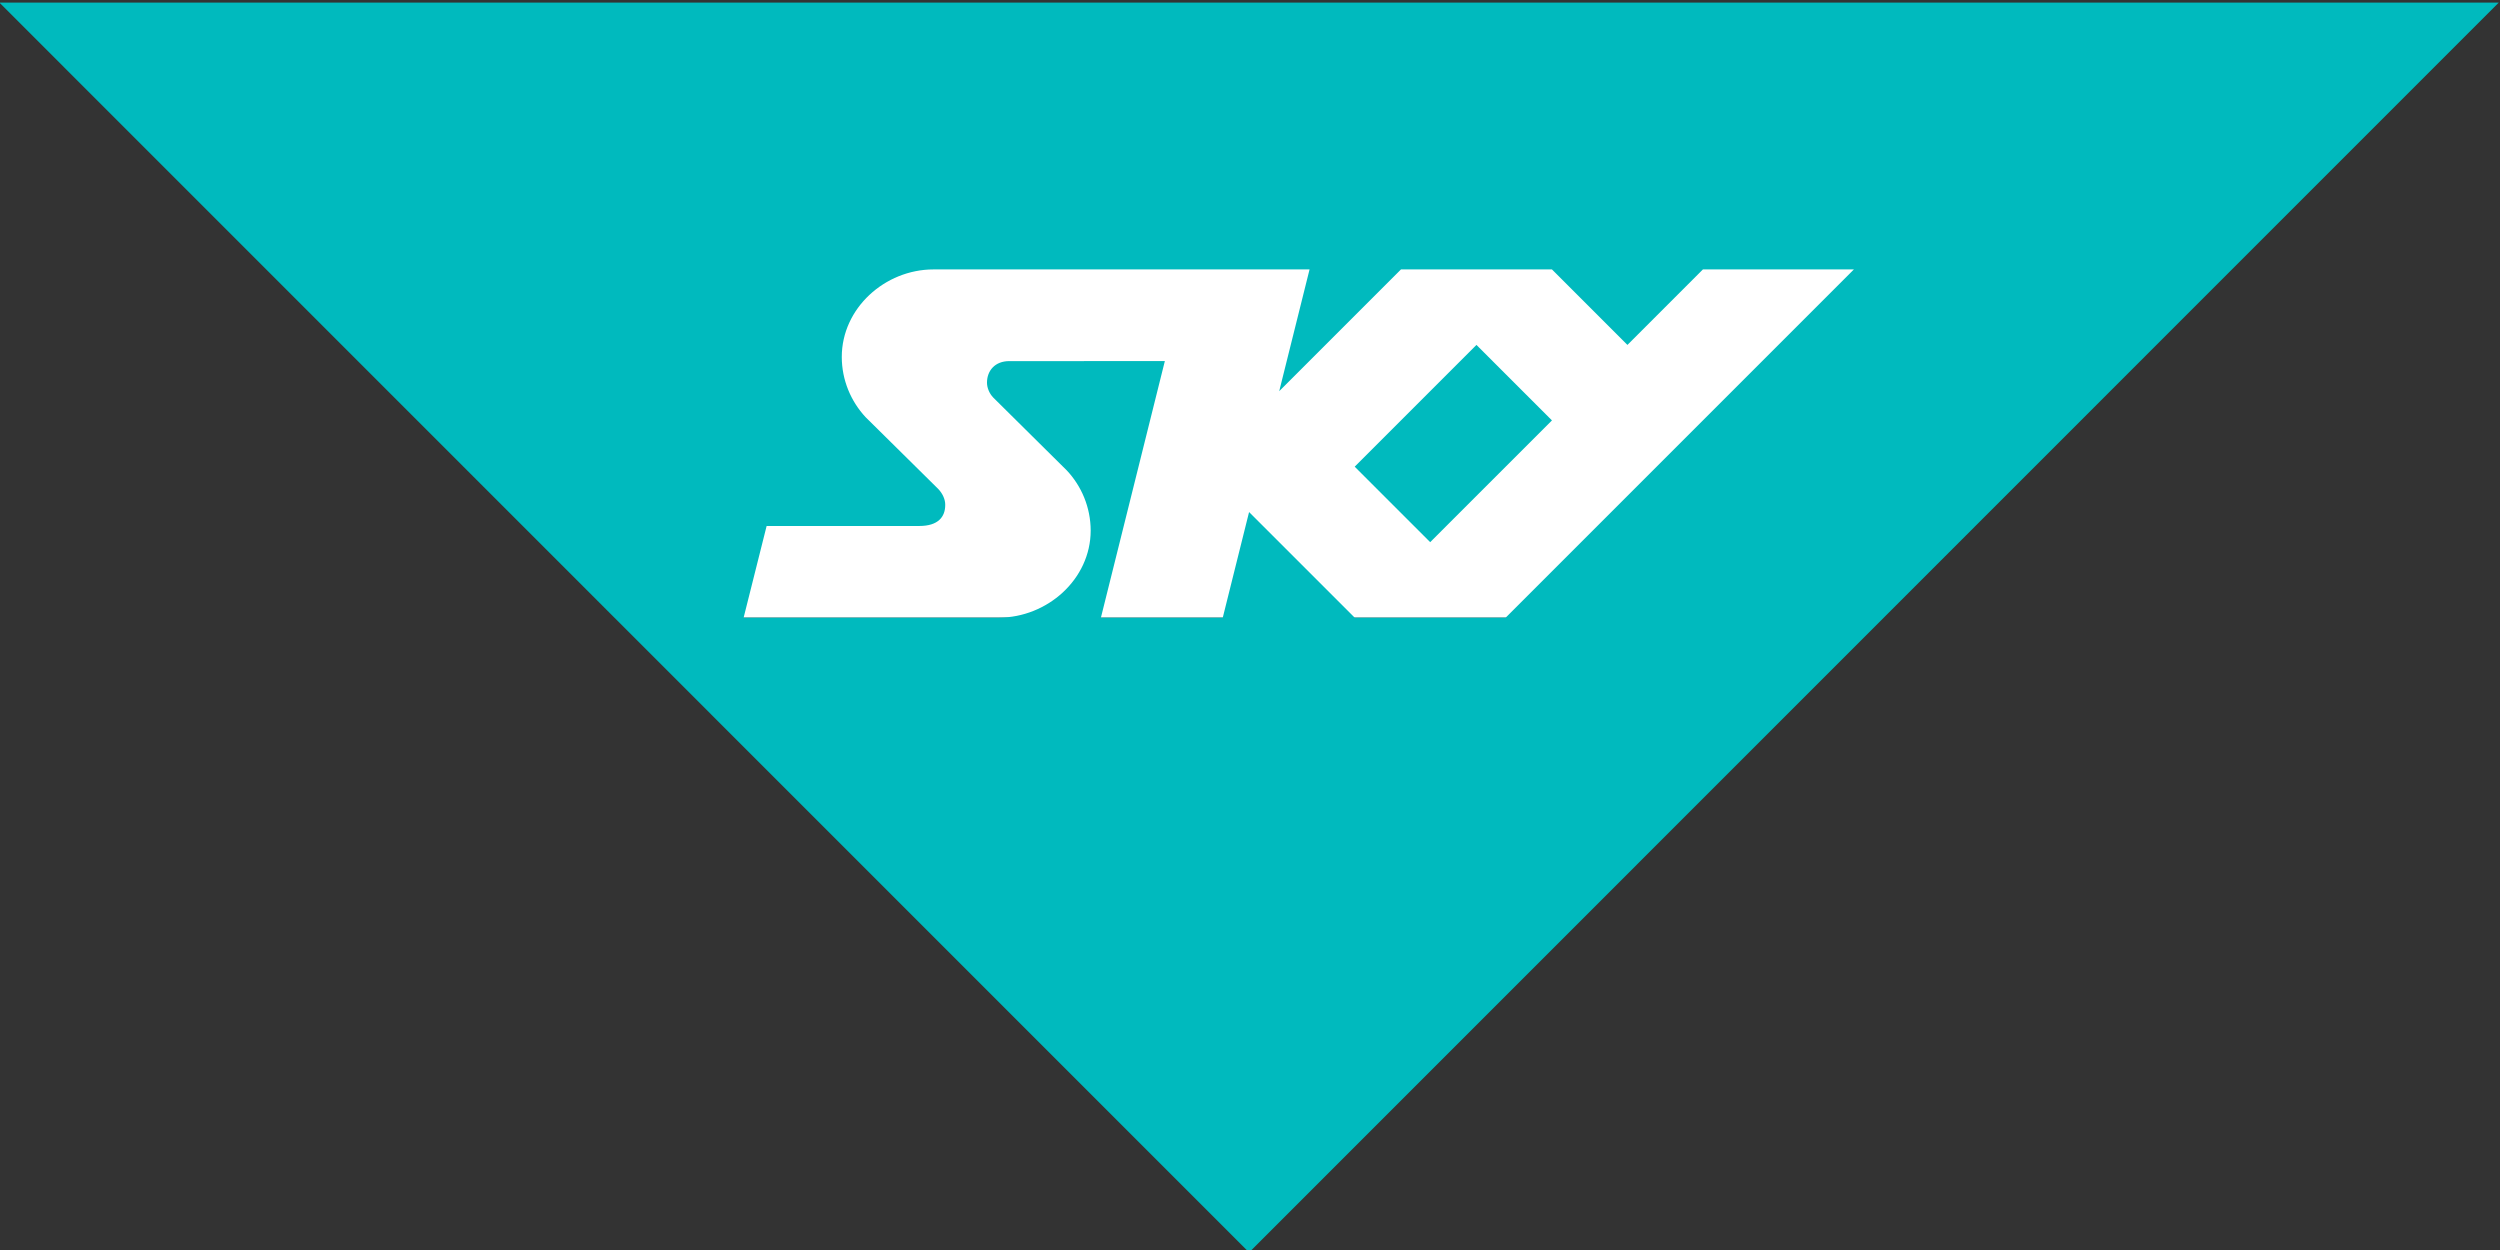 <?xml version="1.0" encoding="UTF-8" standalone="no"?>
<!-- Created with Inkscape (http://www.inkscape.org/) -->

<svg
   xmlns:dc="http://purl.org/dc/elements/1.1/"
   xmlns:cc="http://creativecommons.org/ns#"
   xmlns:rdf="http://www.w3.org/1999/02/22-rdf-syntax-ns#"
   xmlns:svg="http://www.w3.org/2000/svg"
   xmlns="http://www.w3.org/2000/svg"
   xmlns:sodipodi="http://sodipodi.sourceforge.net/DTD/sodipodi-0.dtd"
   xmlns:inkscape="http://www.inkscape.org/namespaces/inkscape"
   id="svg2"
   version="1.1"
   inkscape:version="0.91 r13725"
   xml:space="preserve"
   width="250"
   height="125.014"
   viewBox="0 0 250 125.014"
   sodipodi:docname="Sky.svg"><rect x="0" y="0" width="250" height="125.014" fill="#333333" stroke="none"/><defs
     id="defs7" /><sodipodi:namedview
     pagecolor="#ffffff"
     bordercolor="#666666"
     borderopacity="1"
     objecttolerance="10"
     gridtolerance="10"
     guidetolerance="10"
     inkscape:pageopacity="0"
     inkscape:pageshadow="2"
     inkscape:window-width="1920"
     inkscape:window-height="1017"
     id="namedview4"
     showgrid="false"
     inkscape:zoom="8.0000002"
     inkscape:cx="124.16082"
     inkscape:cy="74.155595"
     inkscape:window-x="-8"
     inkscape:window-y="-8"
     inkscape:window-maximized="1"
     inkscape:current-layer="g10"
     fit-margin-top="0"
     fit-margin-left="0"
     fit-margin-right="0"
     fit-margin-bottom="0" /><g
     id="g10"
     inkscape:groupmode="layer"
     inkscape:label="Get_the_most_out_of_your_sky"
     transform="matrix(1.25,0,0,-1.25,-157.954,774.078)"><rect
       style="fill:#ffffff;fill-opacity:1;stroke:#ffffff;stroke-width:0.8;stroke-opacity:1"
       id="rect4134"
       width="95"
       height="30.6"
       x="180.063"
       y="-600.851"
       transform="scale(1,-1)"
       ry="0" /><path
       sodipodi:nodetypes="cccccccccscccsccscccscccccccccccccccc"
       inkscape:connector-curvature="0"
       id="path52"
       style="fill:#00babe;fill-opacity:1;fill-rule:nonzero;stroke:none"
       d="m 223.457,561.271 19.251,19.252 -8.347,0 -4.173,-4.174 -4.173,4.174 -8.347,0 -6.732,-6.732 1.678,6.732 -20.796,0 c -2.681,-0.003 -5.066,-2.145 -5.066,-4.838 0,-1.285 0.507,-2.457 1.312,-3.326 l 4.011,-3.964 c 0.27,-0.278 0.4,-0.611 0.396,-0.888 0.004,-0.661 -0.389,-1.168 -1.429,-1.168 l -8.445,0 -1.272,-5.068 14.102,0 c 2.681,0 5.083,2.119 5.086,4.814 -0.003,1.283 -0.507,2.461 -1.321,3.326 l -4.06,4.022 c -0.225,0.23 -0.352,0.552 -0.352,0.83 0,0.662 0.444,1.195 1.24,1.191 l 8.593,10e-4 -3.535,-14.184 6.737,0 1.455,5.838 5.839,-5.838 z m 54.905,34.005 -69.091,-69.1 -69.093,69.1 z m -56.521,-18.927 4.174,-4.174 -6.732,-6.731 -4.174,4.173 z"
       transform="matrix(1.447,0,0,1.447,-76.524,-242.308)" /></g></svg>